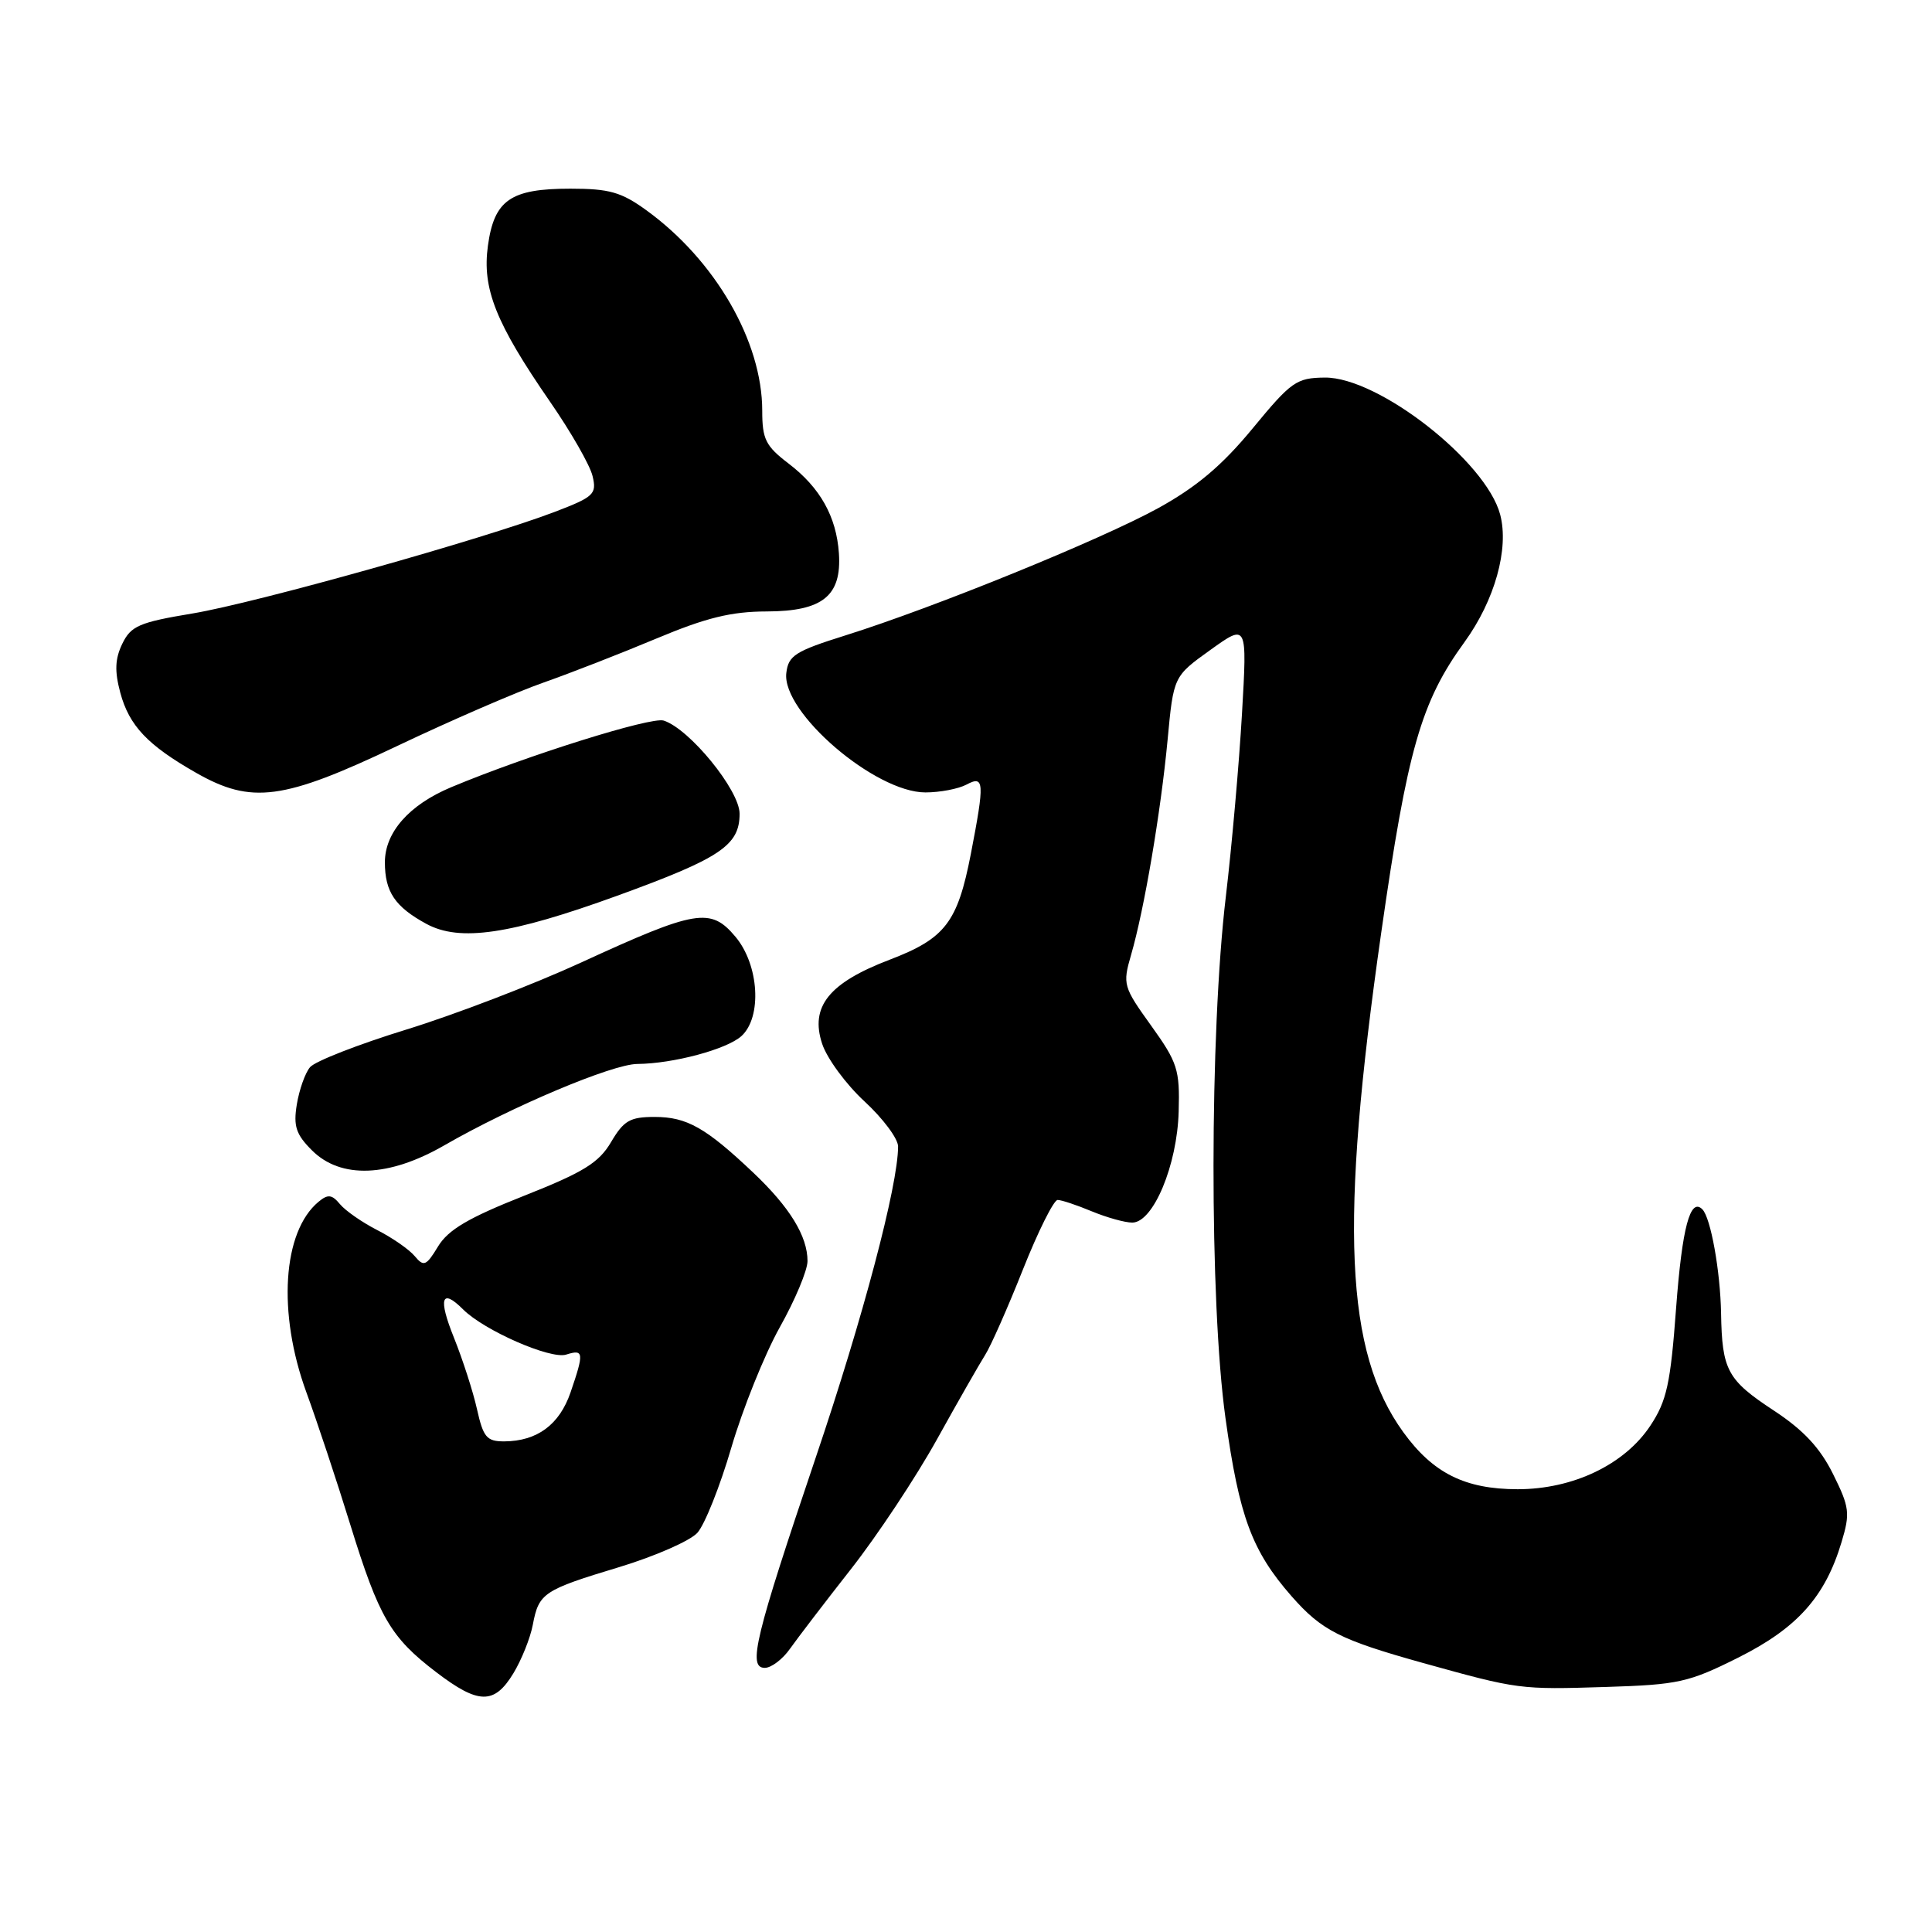 <?xml version="1.0" encoding="UTF-8" standalone="no"?>
<!DOCTYPE svg PUBLIC "-//W3C//DTD SVG 1.1//EN" "http://www.w3.org/Graphics/SVG/1.1/DTD/svg11.dtd" >
<svg xmlns="http://www.w3.org/2000/svg" xmlns:xlink="http://www.w3.org/1999/xlink" version="1.1" viewBox="0 0 256 256">
 <g >
 <path fill="currentColor"
d=" M 68.01 221.75 C 69.10 219.96 70.27 217.05 70.60 215.29 C 71.40 211.08 71.98 210.69 82.08 207.64 C 86.79 206.21 91.45 204.17 92.41 203.10 C 93.38 202.02 95.41 196.94 96.91 191.80 C 98.42 186.66 101.30 179.50 103.32 175.88 C 105.35 172.27 107.00 168.32 107.00 167.10 C 107.00 163.80 104.65 159.97 99.83 155.40 C 93.52 149.42 91.01 148.00 86.74 148.00 C 83.48 148.00 82.65 148.48 80.97 151.33 C 79.35 154.08 77.32 155.33 69.41 158.46 C 62.08 161.36 59.40 162.94 58.05 165.15 C 56.48 167.75 56.15 167.88 54.96 166.45 C 54.23 165.57 52.00 164.02 50.00 163.00 C 48.00 161.98 45.77 160.43 45.05 159.56 C 43.98 158.27 43.45 158.21 42.21 159.24 C 37.44 163.20 36.75 173.97 40.60 184.50 C 42.01 188.35 44.63 196.24 46.42 202.04 C 50.22 214.33 51.75 216.96 57.81 221.58 C 63.40 225.85 65.49 225.88 68.01 221.75 Z  M 230.35 219.63 C 238.15 215.72 241.85 211.58 244.02 204.32 C 245.17 200.50 245.07 199.71 242.89 195.32 C 241.17 191.85 238.98 189.50 235.08 186.93 C 228.87 182.85 228.18 181.58 228.05 174.00 C 227.95 168.43 226.68 161.34 225.57 160.24 C 223.96 158.63 222.89 162.66 222.09 173.35 C 221.35 183.37 220.85 185.63 218.68 188.91 C 215.26 194.07 208.44 197.33 201.09 197.33 C 194.12 197.32 189.89 195.21 185.95 189.78 C 178.22 179.11 177.48 162.29 183.02 123.58 C 186.50 99.25 188.30 92.99 194.06 85.07 C 198.06 79.55 199.98 72.71 198.78 68.18 C 196.92 61.13 182.64 49.97 175.55 50.03 C 171.78 50.07 171.11 50.54 165.97 56.78 C 161.92 61.69 158.56 64.52 153.47 67.33 C 145.81 71.54 123.77 80.51 112.00 84.20 C 105.37 86.28 104.46 86.86 104.19 89.18 C 103.58 94.38 115.95 105.00 122.62 105.00 C 124.55 105.00 127.00 104.53 128.07 103.96 C 130.43 102.70 130.48 103.63 128.64 113.16 C 126.88 122.22 125.25 124.35 117.90 127.16 C 109.84 130.23 107.31 133.38 108.94 138.31 C 109.58 140.25 112.10 143.68 114.55 145.94 C 117.00 148.20 119.00 150.88 119.00 151.91 C 119.00 157.05 114.35 174.63 108.11 193.07 C 100.03 216.98 99.05 221.00 101.34 221.00 C 102.20 221.00 103.72 219.85 104.70 218.44 C 105.69 217.04 109.33 212.28 112.79 207.87 C 116.25 203.46 121.37 195.74 124.16 190.71 C 126.95 185.68 129.83 180.65 130.54 179.53 C 131.26 178.41 133.51 173.34 135.53 168.25 C 137.55 163.16 139.63 159.00 140.14 159.00 C 140.65 159.00 142.68 159.68 144.65 160.50 C 146.63 161.32 149.05 162.00 150.03 162.00 C 152.81 162.00 155.99 154.39 156.18 147.28 C 156.34 141.73 156.03 140.78 152.53 135.90 C 148.84 130.77 148.74 130.43 149.87 126.54 C 151.62 120.52 153.81 107.60 154.71 98.06 C 155.50 89.62 155.50 89.62 160.38 86.12 C 165.26 82.62 165.26 82.62 164.57 94.56 C 164.19 101.13 163.23 112.04 162.43 118.80 C 160.27 136.93 160.25 172.54 162.38 187.89 C 164.20 200.98 165.89 205.52 171.15 211.52 C 175.14 216.06 177.57 217.29 188.58 220.36 C 201.20 223.87 201.38 223.89 212.85 223.53 C 222.39 223.23 223.76 222.93 230.35 219.63 Z  M 58.88 151.76 C 67.81 146.62 81.13 141.00 84.45 140.98 C 89.22 140.94 96.29 139.04 98.24 137.29 C 101.00 134.78 100.59 127.85 97.44 124.11 C 94.16 120.21 92.25 120.53 77.00 127.54 C 70.67 130.45 60.27 134.44 53.88 136.41 C 47.48 138.38 41.72 140.63 41.08 141.41 C 40.43 142.18 39.65 144.40 39.33 146.34 C 38.86 149.22 39.22 150.32 41.34 152.43 C 45.15 156.24 51.53 156.00 58.88 151.76 Z  M 81.81 118.68 C 95.48 113.71 98.00 112.02 98.00 107.82 C 98.00 104.71 91.36 96.57 87.94 95.48 C 86.27 94.95 69.79 100.12 59.76 104.32 C 54.21 106.65 51.00 110.29 51.00 114.26 C 51.00 118.17 52.34 120.16 56.50 122.42 C 60.93 124.82 67.60 123.84 81.81 118.68 Z  M 52.60 98.86 C 59.69 95.49 68.42 91.70 72.00 90.45 C 75.58 89.19 82.33 86.56 87.00 84.60 C 93.56 81.85 96.89 81.03 101.60 81.02 C 109.00 81.00 111.54 78.96 111.16 73.32 C 110.83 68.46 108.68 64.62 104.50 61.43 C 101.45 59.10 101.00 58.21 101.00 54.42 C 101.00 45.25 94.77 34.47 85.66 27.87 C 82.33 25.45 80.73 25.00 75.57 25.00 C 67.65 25.00 65.48 26.50 64.65 32.57 C 63.87 38.25 65.68 42.79 72.89 53.24 C 75.65 57.23 78.19 61.66 78.52 63.09 C 79.09 65.47 78.70 65.84 73.55 67.81 C 64.12 71.41 33.96 79.88 25.50 81.29 C 18.45 82.46 17.35 82.94 16.21 85.29 C 15.24 87.29 15.17 88.92 15.94 91.79 C 17.12 96.17 19.57 98.75 26.00 102.41 C 33.34 106.59 37.52 106.03 52.60 98.86 Z  M 63.21 186.75 C 62.69 184.41 61.31 180.14 60.15 177.25 C 58.04 172.02 58.49 170.63 61.37 173.51 C 64.15 176.29 72.95 180.15 75.02 179.49 C 77.36 178.75 77.41 179.22 75.60 184.50 C 74.13 188.78 71.18 190.96 66.83 190.99 C 64.50 191.00 64.04 190.46 63.21 186.75 Z "/>
</g>
</svg>